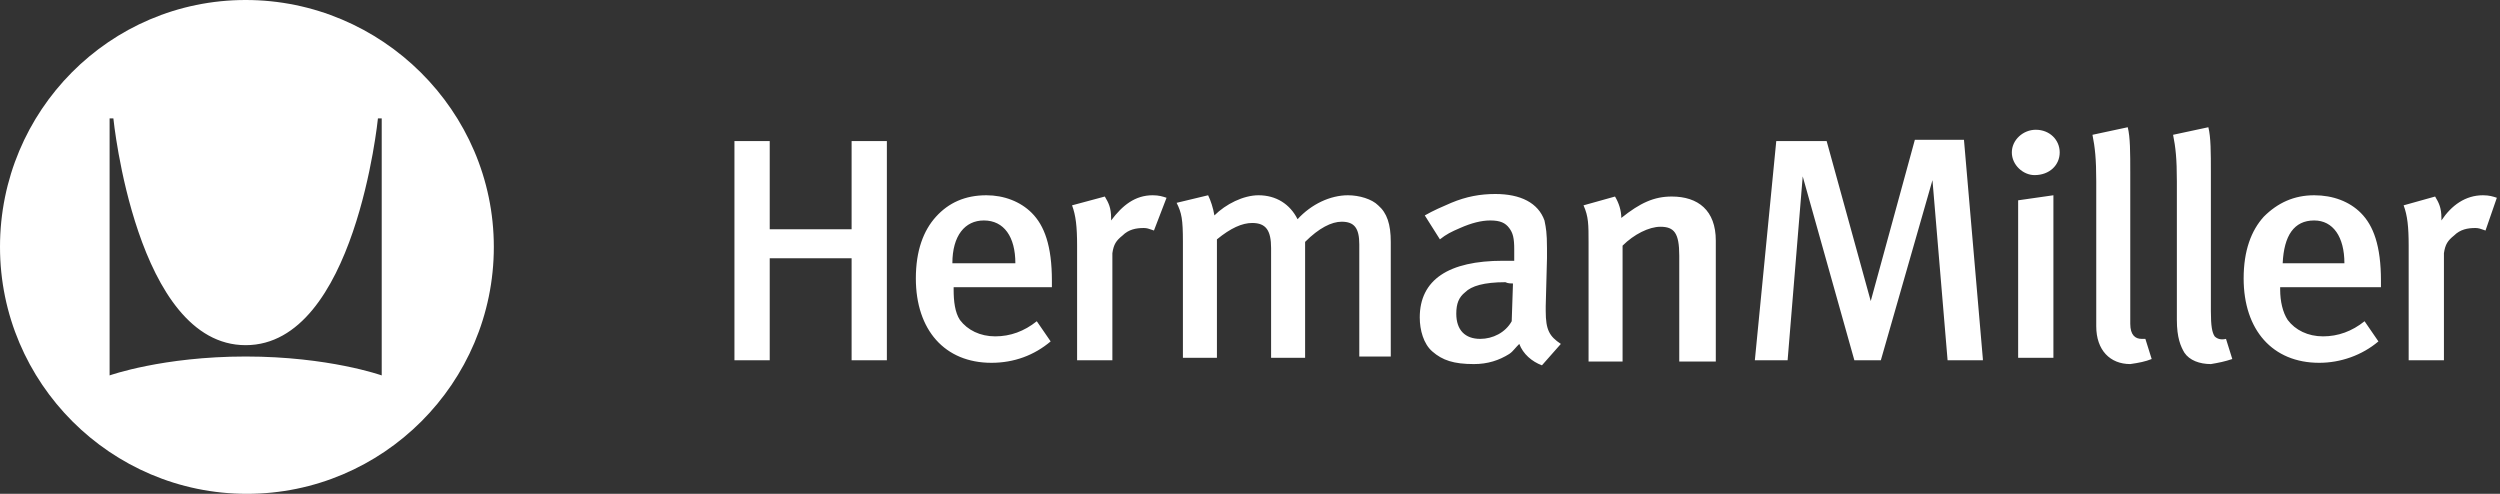 <svg clip-rule="evenodd" fill-rule="evenodd" stroke-linejoin="round" stroke-miterlimit="2" viewBox="0 0 162 32" xmlns="http://www.w3.org/2000/svg"><rect x="0" y="0" width="162" height="32" fill="#333333" stroke="none"/><path d="m15.918 0c-8.816 0-15.918 7.184-15.918 16s7.184 16 16 16 16-7.184 16-16-7.265-16-16.082-16zm8.817 24.327s-3.429-1.225-8.817-1.225c-5.387 0-8.816 1.225-8.816 1.225v-16.654h.245s1.469 14.694 8.571 14.694 8.572-14.694 8.572-14.694h.245zm114.694-1.062-.409-1.306h-.245c-.408 0-.734-.245-.734-.98v-9.795c0-1.307 0-2.286-.163-2.939l-2.286.49c.163.816.245 1.551.245 3.02v9.388c0 1.551.898 2.449 2.204 2.449.571-.082.979-.163 1.388-.327zm-10.939 0-1.225-14.204h-3.183l-2.858 10.449-2.857-10.367h-3.265l-1.388 14.204h2.123l.979-11.918 3.347 11.918h1.715l3.346-11.673.98 11.673h2.286zm-71.021.082v-14.204h-2.285v5.714h-5.306v-5.714h-2.286v14.204h2.286v-6.612h5.306v6.612zm4.245-6.286c0-1.796.817-2.775 2.041-2.775 1.306 0 2.041 1.061 2.041 2.775zm36.327 1.306-.082 2.449c-.408.735-1.224 1.143-2.041 1.143-.979 0-1.551-.571-1.551-1.632 0-.653.164-1.062.572-1.388.408-.408 1.224-.653 2.612-.653.163.081.327.081.49.081zm49.877-1.306h4c0-1.714-.734-2.775-1.959-2.775-1.306 0-1.959.979-2.041 2.775zm-79.755 1.143v.408h-6.367v.164c0 .734.082 1.469.408 1.959.49.653 1.306 1.061 2.286 1.061.979 0 1.877-.327 2.694-.98l.898 1.307c-1.062.897-2.368 1.387-3.837 1.387-3.02 0-4.898-2.122-4.898-5.469 0-1.796.49-3.102 1.306-4s1.878-1.388 3.265-1.388c1.143 0 2.204.408 2.939 1.143.816.816 1.306 2.122 1.306 4.408zm7.429-5.388c-.245-.081-.49-.163-.898-.163-1.143 0-1.959.653-2.694 1.633v-.163c0-.654-.163-.98-.408-1.388l-2.123.571c.245.653.327 1.388.327 2.612v7.429h2.286v-6.939c.081-.571.245-.816.653-1.143.408-.408.898-.49 1.387-.49.194 0 .337.052.509.113.046.017.093.034.145.051zm14.53 2.858v7.428h-2.04v-7.265c0-1.061-.327-1.47-1.143-1.47-.653 0-1.47.408-2.368 1.307v7.51h-2.204v-7.102c0-1.143-.326-1.633-1.224-1.633-.653 0-1.388.327-2.286 1.061v7.674h-2.204v-7.51c0-1.47-.082-1.878-.408-2.531l2.041-.49c.163.327.326.816.408 1.306.735-.734 1.877-1.306 2.857-1.306 1.143 0 2.041.572 2.531 1.551.898-.979 2.122-1.551 3.265-1.551.735 0 1.551.245 1.959.653.571.49.816 1.225.816 2.368zm11.021 6.612c-.735-.49-.98-.898-.98-2.123v-.326l.082-3.102v-.653c0-.991-.071-1.341-.147-1.715l-.016-.081c-.409-1.143-1.551-1.715-3.184-1.715-.98 0-1.878.164-2.857.572-.572.245-1.143.49-1.715.816l.98 1.551c.408-.326.735-.49 1.306-.734.735-.327 1.388-.49 1.959-.49.653 0 .98.163 1.225.49.245.326.326.653.326 1.387v.735h-.734c-3.511 0-5.388 1.224-5.388 3.673 0 .817.245 1.715.816 2.205.653.571 1.388.816 2.694.816.898 0 1.633-.245 2.286-.653.151-.101.24-.202.363-.341v-.001c.076-.086.165-.187.29-.311.245.653.816 1.143 1.469 1.387zm10.041-6.694v7.837h-2.368v-6.858c0-1.469-.326-1.877-1.224-1.877-.735 0-1.714.49-2.449 1.224v7.511h-2.204v-7.674c0-1.224 0-1.714-.327-2.449l2.041-.571c.245.408.408.898.408 1.387 1.225-.979 2.123-1.387 3.266-1.387 1.714 0 2.857.898 2.857 2.857zm21.877-2.939v10.531h-2.285v-10.204zm-1.143-4.245c.898 0 1.551.653 1.551 1.469 0 .817-.653 1.47-1.632 1.47-.735 0-1.47-.653-1.47-1.47 0-.816.735-1.469 1.551-1.469zm12.735 14.857-.408-1.306c-.327.082-.572 0-.735-.163-.163-.245-.245-.653-.245-1.633v-8.979c0-1.307 0-2.286-.163-2.939l-2.286.49c.164.816.245 1.551.245 3.02v8.98c0 1.143.245 1.714.49 2.122.327.49.98.735 1.714.735.49-.082.898-.163 1.388-.327zm9.633-5.061v.408h-6.531v.164c0 .734.163 1.469.49 1.959.49.653 1.306 1.061 2.286 1.061.979 0 1.877-.327 2.693-.98l.898 1.307c-1.061.897-2.449 1.387-3.836 1.387-3.021 0-4.898-2.122-4.898-5.469 0-1.796.49-3.102 1.306-4 .898-.898 1.959-1.388 3.265-1.388 1.225 0 2.286.408 3.021 1.143.816.816 1.306 2.122 1.306 4.408zm7.51-5.388c-.245-.081-.49-.163-.898-.163-1.143 0-2.041.653-2.694 1.633v-.163c0-.654-.163-.98-.408-1.388l-2.041.571c.245.653.327 1.388.327 2.612v7.429h2.285v-6.939c.082-.571.245-.816.653-1.143.409-.408.898-.49 1.388-.49.194 0 .337.052.509.113.025.009.051.019.078.028.022.008.044.015.066.023z" fill="#fff"/></svg>